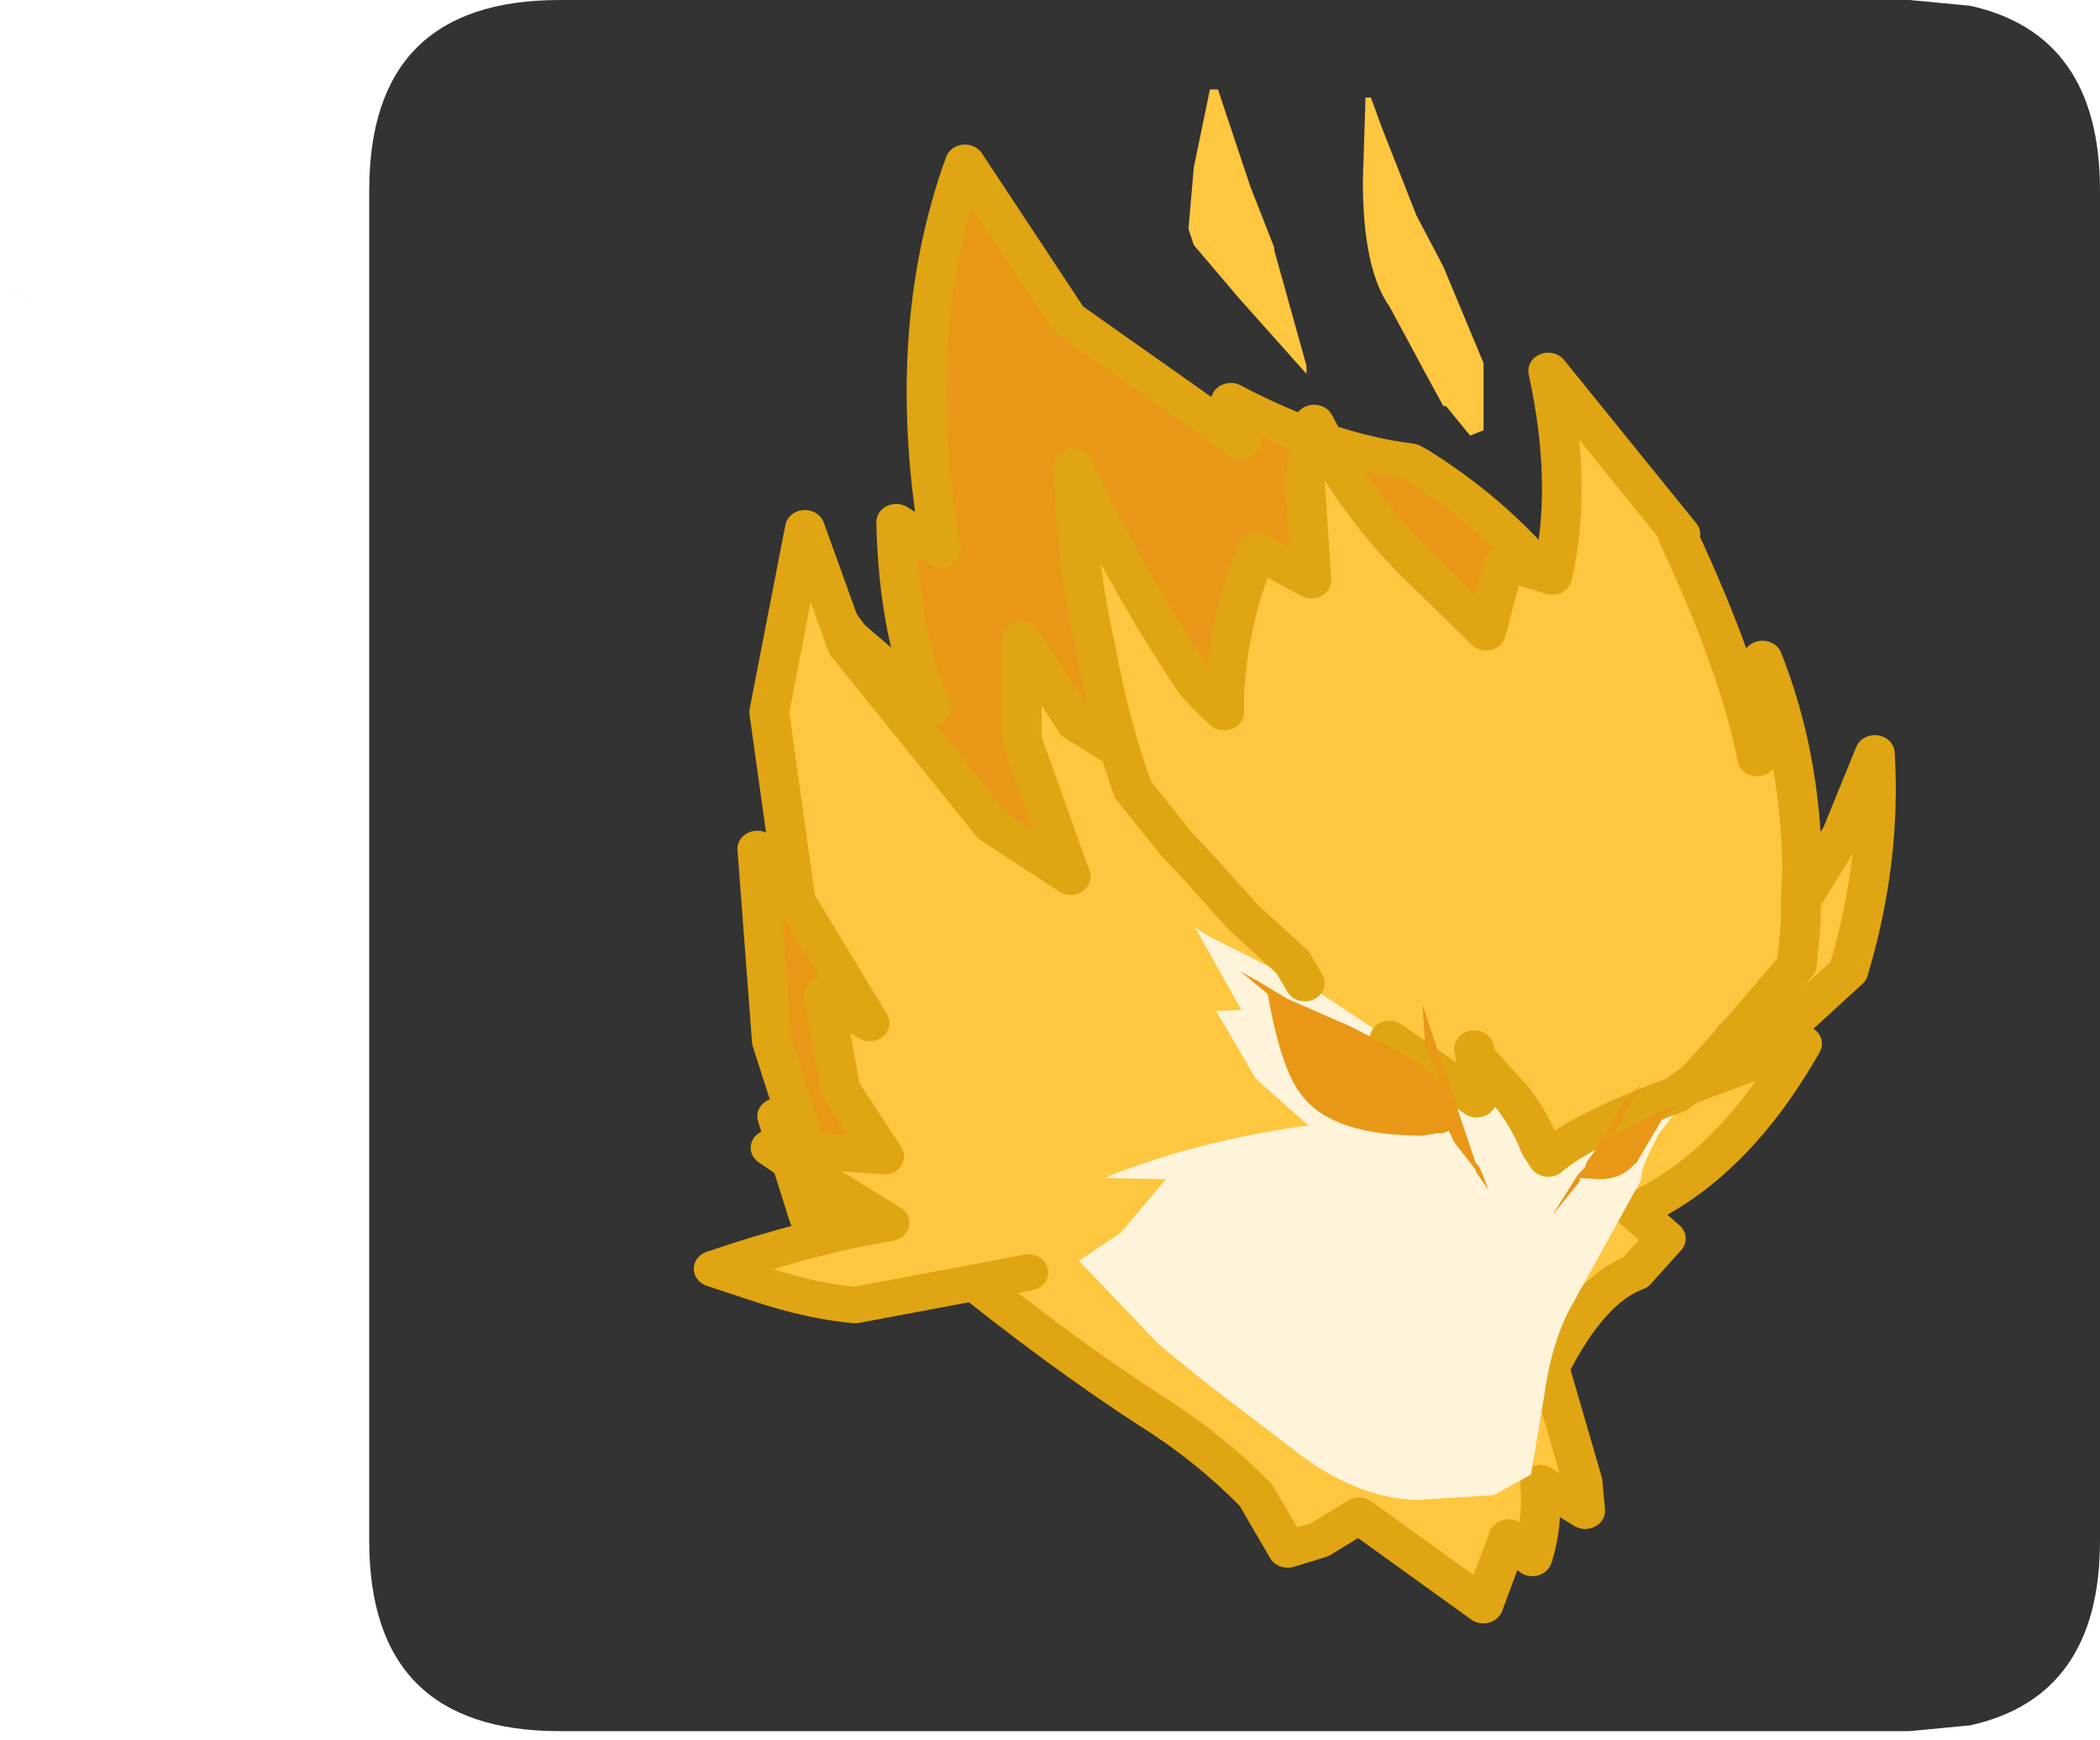 <?xml version="1.0" encoding="UTF-8" standalone="no"?>
<svg xmlns:ffdec="https://www.free-decompiler.com/flash" xmlns:xlink="http://www.w3.org/1999/xlink" ffdec:objectType="frame" height="30.15px" width="36.4px" xmlns="http://www.w3.org/2000/svg">
  <g transform="matrix(1.0, 0.0, 0.0, 1.0, 6.3, 0.15)">
    <use ffdec:characterId="1" height="30.15" transform="matrix(1.0, 0.0, 0.0, 1.0, -6.3, -0.15)" width="36.4" xlink:href="#shape0"/>
    <filter id="filter0">
      <feColorMatrix in="SourceGraphic" result="filterResult0" type="matrix" values="0 0 0 0 1.0,0 0 0 0 0.6,0 0 0 0 0.0,0 0 0 1 0"/>
      <feConvolveMatrix divisor="25.0" in="filterResult0" kernelMatrix="1 1 1 1 1 1 1 1 1 1 1 1 1 1 1 1 1 1 1 1 1 1 1 1 1" order="5 5" result="filterResult1"/>
      <feComposite in="SourceGraphic" in2="filterResult1" operator="over" result="filterResult2"/>
    </filter>
    <use ffdec:characterId="3" filter="url(#filter0)" height="27.55" transform="matrix(0.93, 0.0, 0.0, 0.93, 5.725, 2.371)" width="22.4" xlink:href="#sprite0"/>
    <filter id="filter1">
      <feColorMatrix in="SourceGraphic" result="filterResult3" type="matrix" values="0 0 0 0 1.0,0 0 0 0 0.6,0 0 0 0 0.0,0 0 0 1 0"/>
      <feConvolveMatrix divisor="25.0" in="filterResult3" kernelMatrix="1 1 1 1 1 1 1 1 1 1 1 1 1 1 1 1 1 1 1 1 1 1 1 1 1" order="5 5" result="filterResult4"/>
      <feComposite in="SourceGraphic" in2="filterResult4" operator="over" result="filterResult5"/>
    </filter>
    <use ffdec:characterId="5" filter="url(#filter1)" height="6.45" transform="matrix(0.93, 0.0, 0.0, 0.93, 14.3, 1.4)" width="5.5" xlink:href="#sprite1"/>
  </g>
  <defs>
    <g id="shape0" transform="matrix(1.0, 0.0, 0.0, 1.0, 6.3, 0.15)">
      <path d="M0.0 0.0 L30.0 0.0 30.0 30.0 0.0 30.0 0.0 0.0" fill="#33cc66" fill-opacity="0.0" fill-rule="evenodd" stroke="none"/>
      <path d="M26.8 -0.15 L27.85 -0.05 Q30.1 0.45 30.1 3.15 L30.1 26.55 Q30.1 29.25 27.85 29.75 L26.8 29.85 3.4 29.85 Q0.1 29.85 0.1 26.55 L0.1 3.15 Q0.1 -0.15 3.4 -0.15 L26.8 -0.15" fill="#333333" fill-rule="evenodd" stroke="none"/>
      <path d="M-5.75 5.05 L-5.75 5.15 -6.3 4.7 -5.75 5.05" fill="url(#gradient0)" fill-rule="evenodd" stroke="none"/>
    </g>
    <linearGradient gradientTransform="matrix(0.013, 0.012, 0.002, -0.003, 2.6, 14.95)" gradientUnits="userSpaceOnUse" id="gradient0" spreadMethod="pad" x1="-819.2" x2="819.2">
      <stop offset="0.0" stop-color="#ffe3de" stop-opacity="0.0"/>
      <stop offset="0.525" stop-color="#ffe3de"/>
      <stop offset="1.0" stop-color="#ffffff"/>
    </linearGradient>
    <g id="sprite0" transform="matrix(1.0, 0.0, 0.0, 1.0, 0.35, 0.3)">
      <use ffdec:characterId="2" height="61.1" transform="matrix(0.493, 0.0, 0.0, 0.451, -0.349, -0.317)" width="45.45" xlink:href="#shape1"/>
    </g>
    <g id="shape1" transform="matrix(1.0, 0.0, 0.0, 1.0, 33.45, 25.75)">
      <path d="M-24.1 -9.0 Q-25.55 -17.9 -23.2 -25.0 L-19.3 -18.55 -12.75 -13.5 -13.15 -15.15 Q-9.6 -13.1 -6.35 -12.65 L-6.1 -12.5 Q-2.95 -10.35 -0.8 -7.3 L-0.85 -6.65 -2.15 0.8 -15.3 7.65 -17.8 23.25 -29.1 18.55 -30.3 14.4 -29.4 15.05 -30.5 11.3 -31.05 3.35 -28.35 5.5 -27.75 1.25 Q-28.45 -2.05 -28.45 -6.7 L-27.55 -5.4 -24.45 -2.5 Q-25.7 -5.5 -25.8 -10.15 L-24.1 -9.0" fill="#e99717" fill-rule="evenodd" stroke="none"/>
      <path d="M-24.1 -9.0 Q-25.55 -17.9 -23.2 -25.0 L-19.3 -18.55 -12.75 -13.5 -13.15 -15.15 Q-9.6 -13.1 -6.35 -12.65 L-6.1 -12.5 Q-2.95 -10.35 -0.8 -7.3 L-0.85 -6.65 -2.15 0.8 -15.3 7.65 -17.8 23.25 -29.1 18.55 -30.3 14.4 -29.4 15.05 -30.5 11.3 -31.05 3.35 -28.35 5.5 -27.75 1.25 Q-28.45 -2.05 -28.45 -6.7 L-27.55 -5.4 -24.45 -2.5 Q-25.7 -5.5 -25.8 -10.15 L-24.1 -9.0 Z" fill="none" stroke="#e0a512" stroke-linecap="round" stroke-linejoin="round" stroke-width="1.5"/>
      <path d="M0.25 30.7 L-1.45 29.55 Q-1.35 31.35 -1.75 32.65 L-2.65 31.8 -3.6 34.6 -8.3 30.9 -9.8 31.9 -11.0 32.3 -12.2 30.05 Q-14.0 28.05 -16.2 26.55 -19.65 24.1 -23.55 20.65 -25.15 18.45 -26.05 16.15 L-16.05 4.35 -3.4 7.7 3.2 13.55 8.45 11.4 Q5.8 16.5 2.1 18.3 L3.3 19.45 2.15 20.85 Q0.4 21.55 -1.1 24.8 L0.15 29.5 0.25 30.7" fill="#ffc63f" fill-rule="evenodd" stroke="none"/>
      <path d="M0.25 30.7 L-1.45 29.55 Q-1.35 31.35 -1.75 32.65 L-2.65 31.8 -3.6 34.6 -8.3 30.9 -9.8 31.9 -11.0 32.3 -12.2 30.05 Q-14.0 28.05 -16.2 26.55 -19.65 24.1 -23.55 20.65 -25.15 18.45 -26.05 16.15 L-16.05 4.35 -3.4 7.7 3.2 13.55 8.45 11.4 Q5.8 16.5 2.1 18.3 L3.3 19.45 2.15 20.85 Q0.4 21.55 -1.1 24.8 L0.15 29.5 0.25 30.7 Z" fill="none" stroke="#e0a512" stroke-linecap="round" stroke-linejoin="round" stroke-width="1.5"/>
      <path d="M2.35 17.05 L-0.15 22.0 Q-1.0 23.55 -1.3 25.95 L-1.8 29.2 -3.2 30.05 -6.1 30.25 Q-8.25 30.2 -10.45 28.45 L-14.1 25.4 -15.85 23.85 -21.65 17.2 -13.5 1.65 4.35 12.9 3.05 14.9 Q2.45 16.05 2.35 17.05" fill="#fff4d9" fill-rule="evenodd" stroke="none"/>
      <path d="M2.0 12.05 L2.2 12.05 4.6 12.5 4.75 12.6 4.55 12.95 4.55 13.0 3.05 15.1 Q2.35 16.5 2.2 17.4 1.6 17.4 0.85 17.8 0.6 17.85 0.4 18.0 0.05 18.1 0.0 18.25 L-0.05 18.25 -0.85 18.15 -1.0 18.65 -1.3 19.8 -1.3 20.0 -1.35 21.4 -1.25 22.25 -1.15 22.35 -1.1 22.45 -1.3 22.7 -1.3 22.8 -1.7 23.2 -2.35 23.95 -2.65 24.5 Q-2.8 23.45 -3.5 22.8 L-3.7 22.65 -4.25 22.35 -4.6 21.95 -4.6 21.9 -4.75 21.9 -4.7 22.05 -5.0 21.8 -5.2 21.4 -5.2 21.35 -4.7 19.35 -4.6 18.65 -4.55 18.55 -4.4 17.7 -4.5 17.45 -4.8 16.75 Q-5.25 16.05 -6.0 16.35 L-5.45 15.5 -6.25 15.4 -6.95 15.4 -7.8 15.5 -8.25 15.7 -8.85 15.7 -11.0 15.55 Q-13.25 15.2 -16.3 14.0 L-17.05 12.05 -17.5 10.35 -17.55 10.1 -17.6 9.35 -17.7 8.4 -17.6 7.6 Q-17.05 3.6 -13.25 3.6 -9.45 3.6 -6.25 5.3 -2.0 7.6 -1.95 12.05 L-0.7 12.6 Q0.5 12.05 2.0 12.05" fill="#fff4d9" fill-rule="evenodd" stroke="none"/>
      <path d="M-20.8 20.85 L-23.45 21.4 -27.35 22.2 Q-28.95 22.05 -30.9 21.35 L-32.7 20.7 Q-29.05 19.35 -26.05 18.8 L-29.6 16.4 -30.55 15.7 -26.25 16.05 -27.9 13.3 -28.55 9.4 -26.8 10.55 -29.6 5.5 -30.6 -2.3 -29.25 -9.9 -27.65 -5.05 -22.15 2.4 -19.2 4.5 -21.05 -1.15 -21.05 -5.3 -19.0 -1.85 -8.9 5.0 -5.65 11.55 -14.0 6.95 -14.5 6.6 -12.75 10.0 -13.7 10.05 -12.2 12.85 -10.2 14.8 -10.4 14.8 Q-14.55 15.45 -17.95 16.95 L-15.6 17.0 -17.3 19.2 -19.0 20.45 -20.8 20.85" fill="#ffc63f" fill-rule="evenodd" stroke="none"/>
      <path d="M-5.65 11.55 L-8.9 5.0 -19.0 -1.85 -21.05 -5.3 -21.05 -1.15 -19.2 4.5 -22.15 2.4 -27.65 -5.05 -29.25 -9.9 -30.6 -2.3 -29.6 5.5 -26.8 10.55 -28.55 9.4 -27.9 13.3 -26.25 16.05 -30.55 15.7 -29.6 16.4 -26.05 18.8 Q-29.05 19.35 -32.7 20.7 L-30.9 21.35 Q-28.95 22.05 -27.35 22.2 L-23.45 21.4 -20.8 20.85" fill="none" stroke="#e0a512" stroke-linecap="round" stroke-linejoin="round" stroke-width="1.5"/>
      <path d="M-10.35 8.9 L-10.75 8.15 -10.8 8.05 -12.7 6.15 -14.3 4.2 -15.2 3.15 -16.85 0.9 Q-17.75 -1.85 -18.25 -4.9 -19.0 -8.5 -19.1 -12.45 -16.95 -7.5 -14.45 -3.45 L-13.8 -2.7 -13.4 -2.3 -13.4 -3.1 Q-13.2 -6.35 -12.15 -8.95 L-10.1 -7.75 -10.35 -11.85 -10.1 -13.8 -10.0 -14.25 Q-8.25 -10.55 -5.65 -7.9 L-3.5 -5.6 -2.8 -8.5 -1.0 -7.9 Q-0.2 -11.65 -1.15 -16.4 L3.85 -9.65 3.75 -9.6 Q6.1 -4.1 6.75 -0.4 L6.95 -4.5 Q8.4 -0.5 8.45 4.15 L8.4 5.5 9.95 2.75 11.2 -0.6 Q11.45 3.85 10.2 8.4 L6.75 11.85 4.5 12.85 3.7 13.5 Q0.2 14.9 -1.15 16.15 L-1.45 15.65 Q-1.8 14.65 -2.45 13.7 L-3.9 11.95 -3.85 13.7 -7.15 11.2 -10.35 8.9 M-3.95 11.6 L-3.9 11.95 -3.95 11.6 M8.4 5.5 L8.4 6.4 8.25 8.15 6.1 10.9 5.85 11.15 5.85 11.2 4.5 12.85 5.85 11.2 5.85 11.15 6.1 10.9 8.25 8.15 8.4 6.4 8.4 5.5" fill="#ffc63f" fill-rule="evenodd" stroke="none"/>
      <path d="M-10.35 8.9 L-10.75 8.15 -10.8 8.05 -12.7 6.15 -14.3 4.2 -15.2 3.15 -16.85 0.9 Q-17.75 -1.85 -18.25 -4.9 -19.0 -8.5 -19.1 -12.45 -16.95 -7.5 -14.45 -3.45 L-13.8 -2.7 -13.4 -2.3 -13.4 -3.1 Q-13.2 -6.35 -12.15 -8.95 L-10.1 -7.75 -10.35 -11.85 -10.1 -13.8 -10.0 -14.25 Q-8.25 -10.55 -5.65 -7.9 L-3.5 -5.6 -2.8 -8.5 -1.0 -7.9 Q-0.2 -11.65 -1.15 -16.4 L3.85 -9.65 3.75 -9.6 Q6.1 -4.1 6.75 -0.4 L6.95 -4.5 Q8.4 -0.5 8.45 4.15 L8.4 5.5 9.95 2.75 11.2 -0.6 Q11.45 3.85 10.2 8.4 L6.75 11.85 4.5 12.85 3.7 13.5 Q0.2 14.9 -1.15 16.15 L-1.45 15.65 Q-1.8 14.65 -2.45 13.7 L-3.9 11.95 -3.85 13.7 -7.15 11.2 M4.5 12.85 L5.85 11.2 5.85 11.15 6.1 10.9 8.25 8.15 8.4 6.4 8.4 5.5 M-3.9 11.95 L-3.95 11.6" fill="none" stroke="#e0a512" stroke-linecap="round" stroke-linejoin="round" stroke-width="1.5"/>
      <path d="M3.1 14.2 L3.4 14.1 3.65 14.0 3.95 13.95 Q3.7 14.0 3.25 14.35 L2.2 16.3 2.0 16.5 1.9 16.6 Q1.45 17.0 0.8 17.0 L0.05 16.95 0.05 17.05 0.0 17.15 -1.0 18.5 -0.05 16.85 0.2 16.55 0.25 16.5 0.3 16.3 0.6 15.85 0.85 15.4 0.95 15.2 1.05 15.05 2.0 13.35 1.7 14.0 2.35 13.05 1.25 15.3 2.15 14.65 3.1 14.2 M-8.25 10.9 Q-6.35 11.95 -5.9 12.3 L-5.15 13.15 -5.8 11.5 -5.9 9.8 -3.9 16.3 -3.75 16.5 -3.65 16.75 -3.4 17.45 -3.85 16.75 -3.9 16.6 -4.75 15.4 -4.75 15.35 -4.8 15.25 -4.9 15.0 -5.15 15.1 -5.35 15.1 -5.9 15.2 Q-9.3 15.2 -10.45 13.55 -11.25 12.5 -11.75 9.35 L-12.8 8.4 -12.15 8.8 -11.0 9.55 -8.6 10.7 -8.25 10.9" fill="#e99717" fill-rule="evenodd" stroke="none"/>
      <path d="M-4.05 27.35 L-4.35 26.75 -4.75 26.3 -4.95 26.1 -5.2 25.85 -4.6 25.95 -5.4 25.05 -6.25 24.5 -5.05 24.95 -3.65 25.4 -2.35 25.25 -3.2 25.95 -2.85 25.95 -3.5 26.45 -3.65 27.6 -3.25 29.15 -3.7 29.15 -3.75 28.1 -4.05 27.35" fill="#fff4d9" fill-rule="evenodd" stroke="none"/>
      <path d="M-10.55 23.5 L-11.75 23.3 -10.65 23.2 -9.95 23.05 -9.75 23.0 -9.05 22.6 -8.5 22.9 -8.25 23.0 -5.35 23.95 -5.05 24.0 -3.2 24.5 -2.0 24.85 -1.45 25.0 -1.65 25.05 -2.4 25.25 -3.0 25.7 -4.1 25.5 -5.6 25.25 -6.35 25.25 -6.55 25.05 Q-6.95 24.65 -7.65 24.3 L-8.25 23.95 -10.4 23.5 -10.55 23.5" fill="#fff4d9" fill-rule="evenodd" stroke="none"/>
    </g>
    <g id="sprite1" transform="matrix(1.0, 0.0, 0.0, 1.0, 0.0, 0.0)">
      <use ffdec:characterId="4" height="6.45" transform="matrix(1.0, 0.0, 0.0, 1.0, 0.0, 0.0)" width="5.5" xlink:href="#shape2"/>
    </g>
    <g id="shape2" transform="matrix(1.0, 0.0, 0.0, 1.0, 0.0, 0.0)">
      <path d="M3.3 0.15 L3.4 0.15 3.6 0.7 4.25 2.35 4.75 3.3 5.5 5.1 5.5 6.35 5.25 6.45 4.8 5.9 4.75 5.9 4.45 5.35 3.75 4.05 Q3.25 3.35 3.25 1.7 L3.3 0.15 M0.1 2.9 L0.0 2.6 0.1 1.45 0.4 0.0 0.55 0.0 1.15 1.8 1.6 2.95 1.6 3.0 2.2 5.15 2.2 5.3 0.95 3.9 0.1 2.9" fill="#ffc63f" fill-rule="evenodd" stroke="none"/>
    </g>
  </defs>
</svg>
